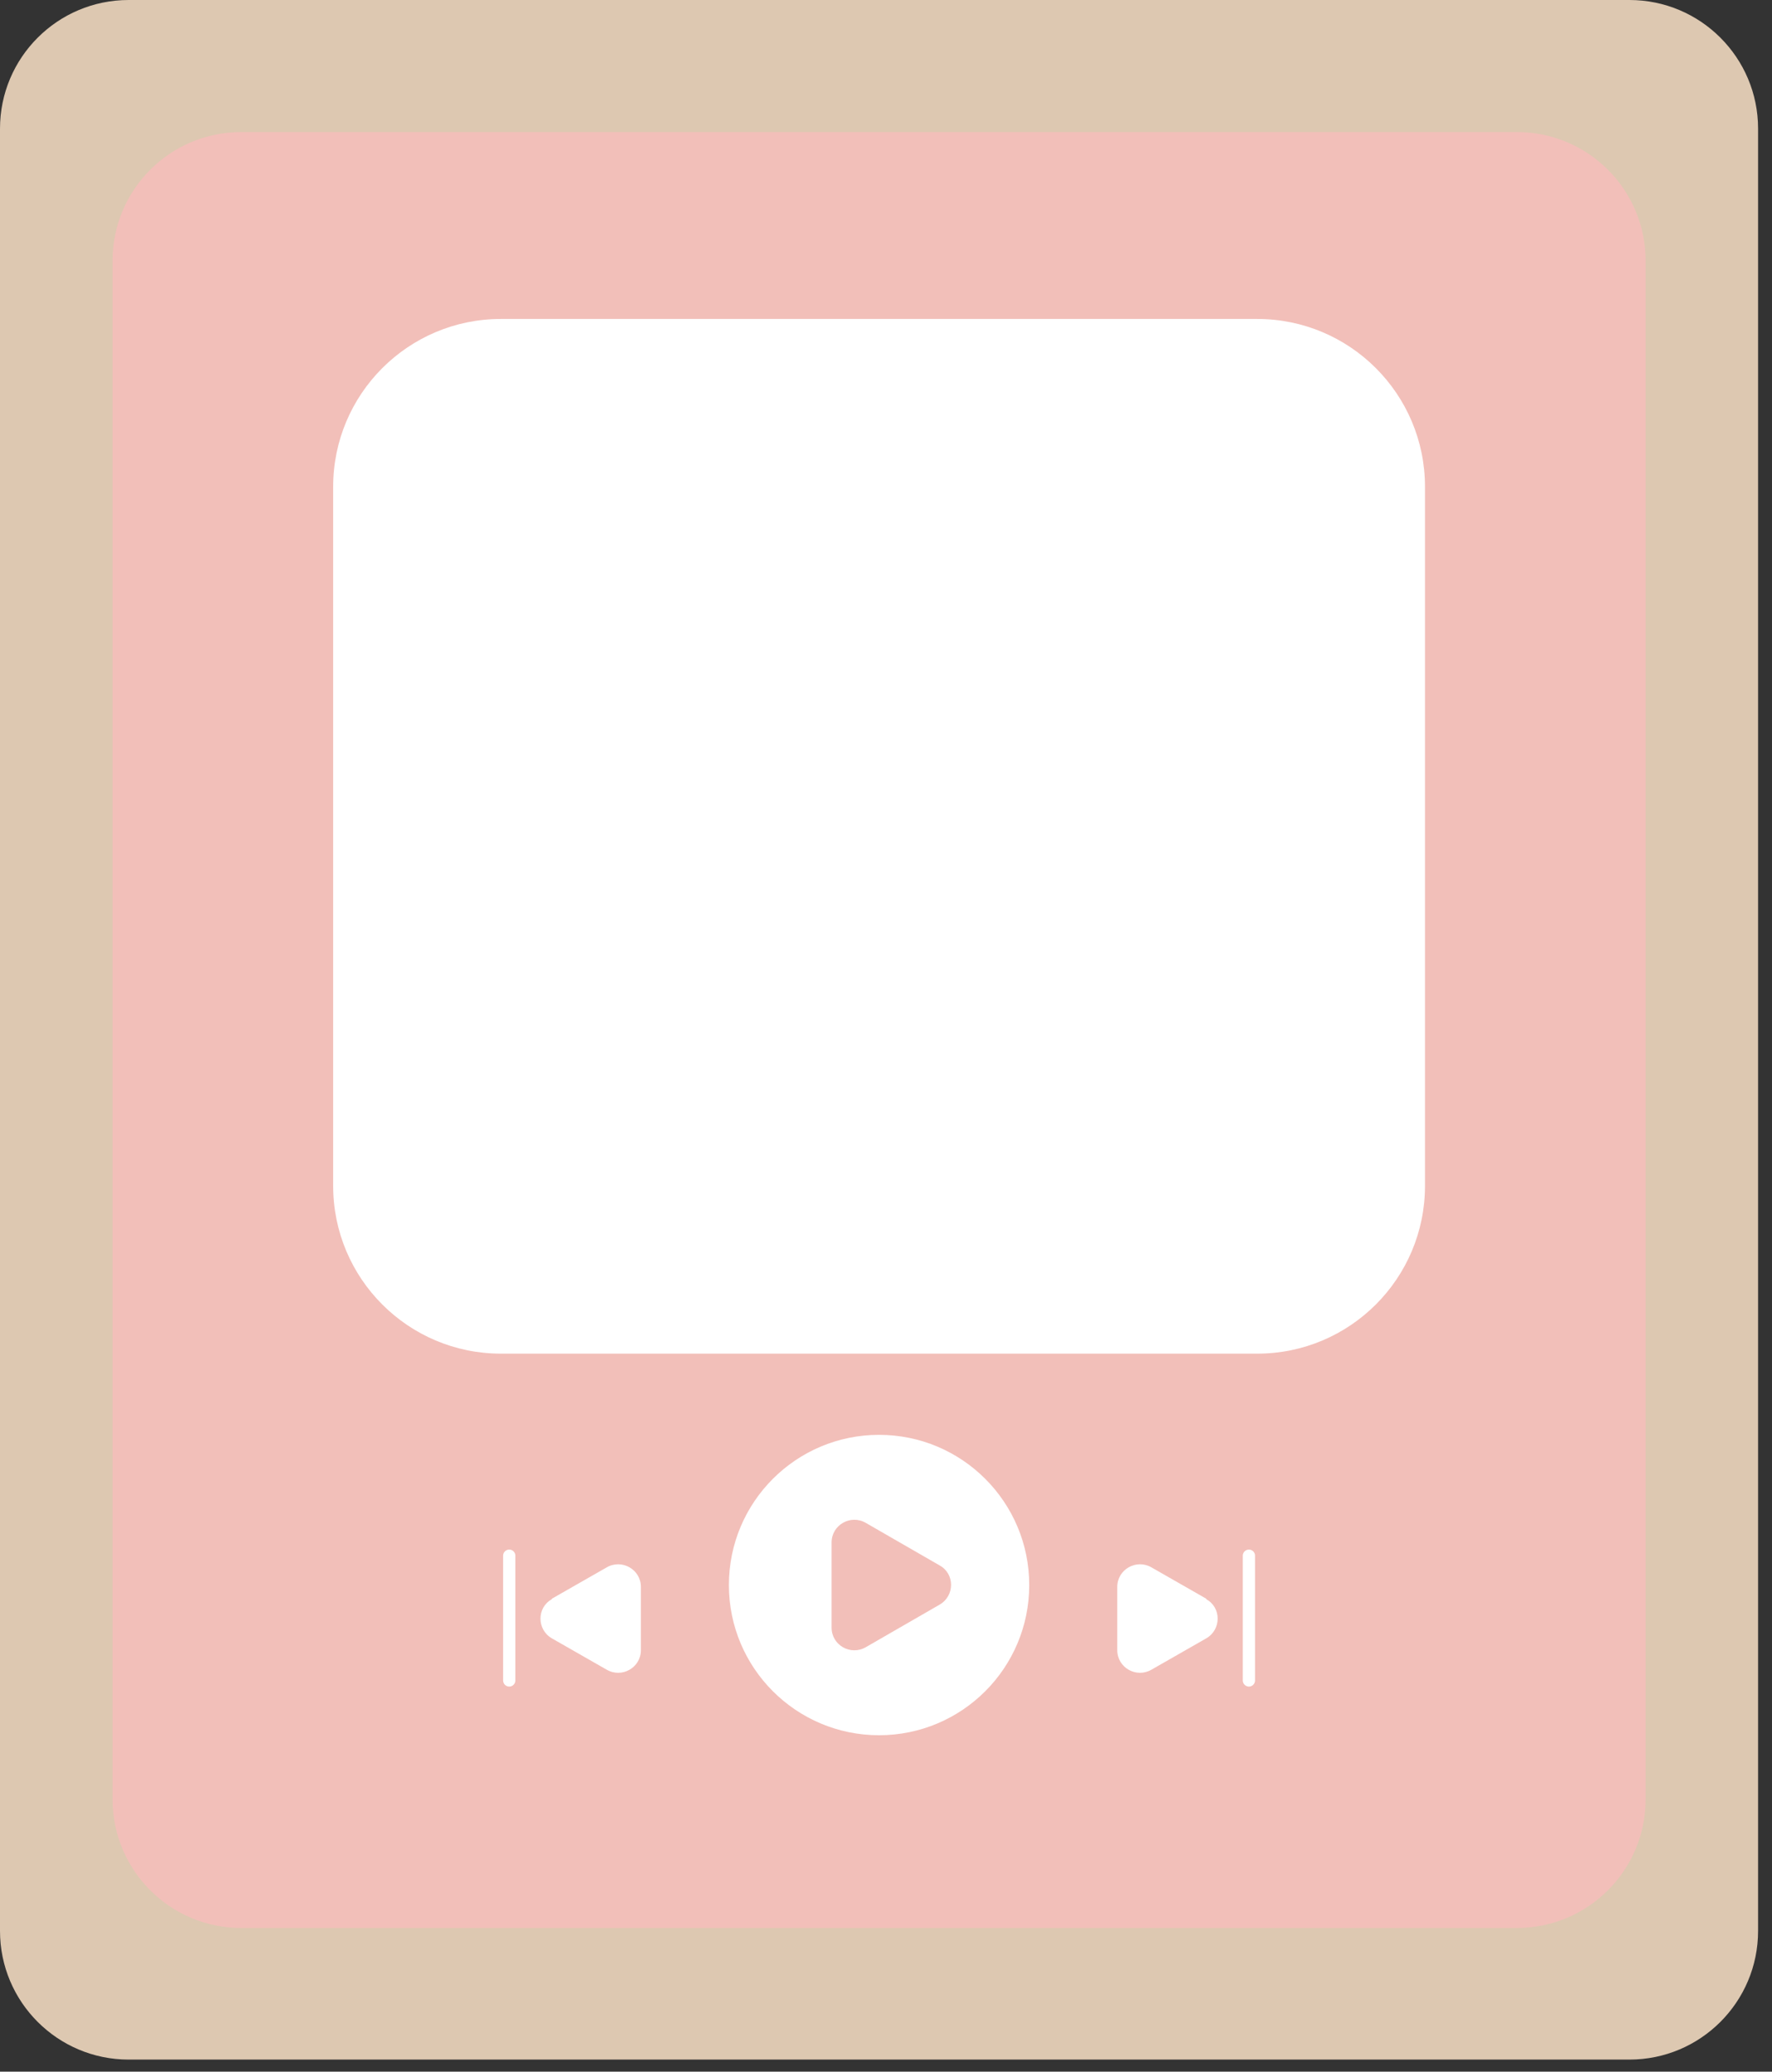 <svg width="71" height="83" viewBox="0 0 71 83" fill="none" xmlns="http://www.w3.org/2000/svg">
<rect x="0" y="0" width="71" height="83" fill="#333333" stroke="none"/>
<path d="M65.288 0H5.155C2.308 0 0 2.308 0 5.155V77.361C0 80.208 2.308 82.516 5.155 82.516H65.288C68.135 82.516 70.442 80.208 70.442 77.361V5.155C70.442 2.308 68.135 0 65.288 0Z" fill="#DDC8B1"/>
<path d="M60.781 5.291H9.665C6.818 5.291 4.51 7.599 4.51 10.446V72.088C4.51 74.935 6.818 77.243 9.665 77.243H60.781C63.628 77.243 65.936 74.935 65.936 72.088V10.446C65.936 7.599 63.628 5.291 60.781 5.291Z" fill="#F2BFB9"/>
<path d="M50.373 12.779H20.071C16.358 12.779 13.349 15.789 13.349 19.502V47.511C13.349 51.223 16.358 54.233 20.071 54.233H50.373C54.086 54.233 57.096 51.223 57.096 47.511V19.502C57.096 15.789 54.086 12.779 50.373 12.779Z" fill="white"/>
<path d="M35.222 69.521C38.545 69.521 41.239 66.827 41.239 63.504C41.239 60.18 38.545 57.486 35.222 57.486C31.899 57.486 29.205 60.18 29.205 63.504C29.205 66.827 31.899 69.521 35.222 69.521Z" fill="white"/>
<path d="M37.651 62.719L34.692 61.014C34.084 60.661 33.32 61.093 33.32 61.798V65.209C33.32 65.914 34.084 66.346 34.692 65.993L37.651 64.287C38.259 63.935 38.259 63.053 37.651 62.719Z" fill="#F2BFB9"/>
<path d="M48.333 64.052L46.138 62.797C45.531 62.445 44.766 62.876 44.766 63.581V66.11C44.766 66.816 45.531 67.247 46.138 66.894L48.333 65.639C48.941 65.287 48.941 64.405 48.333 64.072V64.052Z" fill="white"/>
<path d="M50.041 62.328V67.326" stroke="white" stroke-width="0.49" stroke-linecap="round" stroke-linejoin="round"/>
<path d="M22.111 64.052L24.307 62.797C24.914 62.445 25.679 62.876 25.679 63.581V66.11C25.679 66.816 24.914 67.247 24.307 66.894L22.111 65.639C21.504 65.287 21.504 64.405 22.111 64.072V64.052Z" fill="white"/>
<path d="M20.404 62.328V67.326" stroke="white" stroke-width="0.49" stroke-linecap="round" stroke-linejoin="round"/>
</svg>
